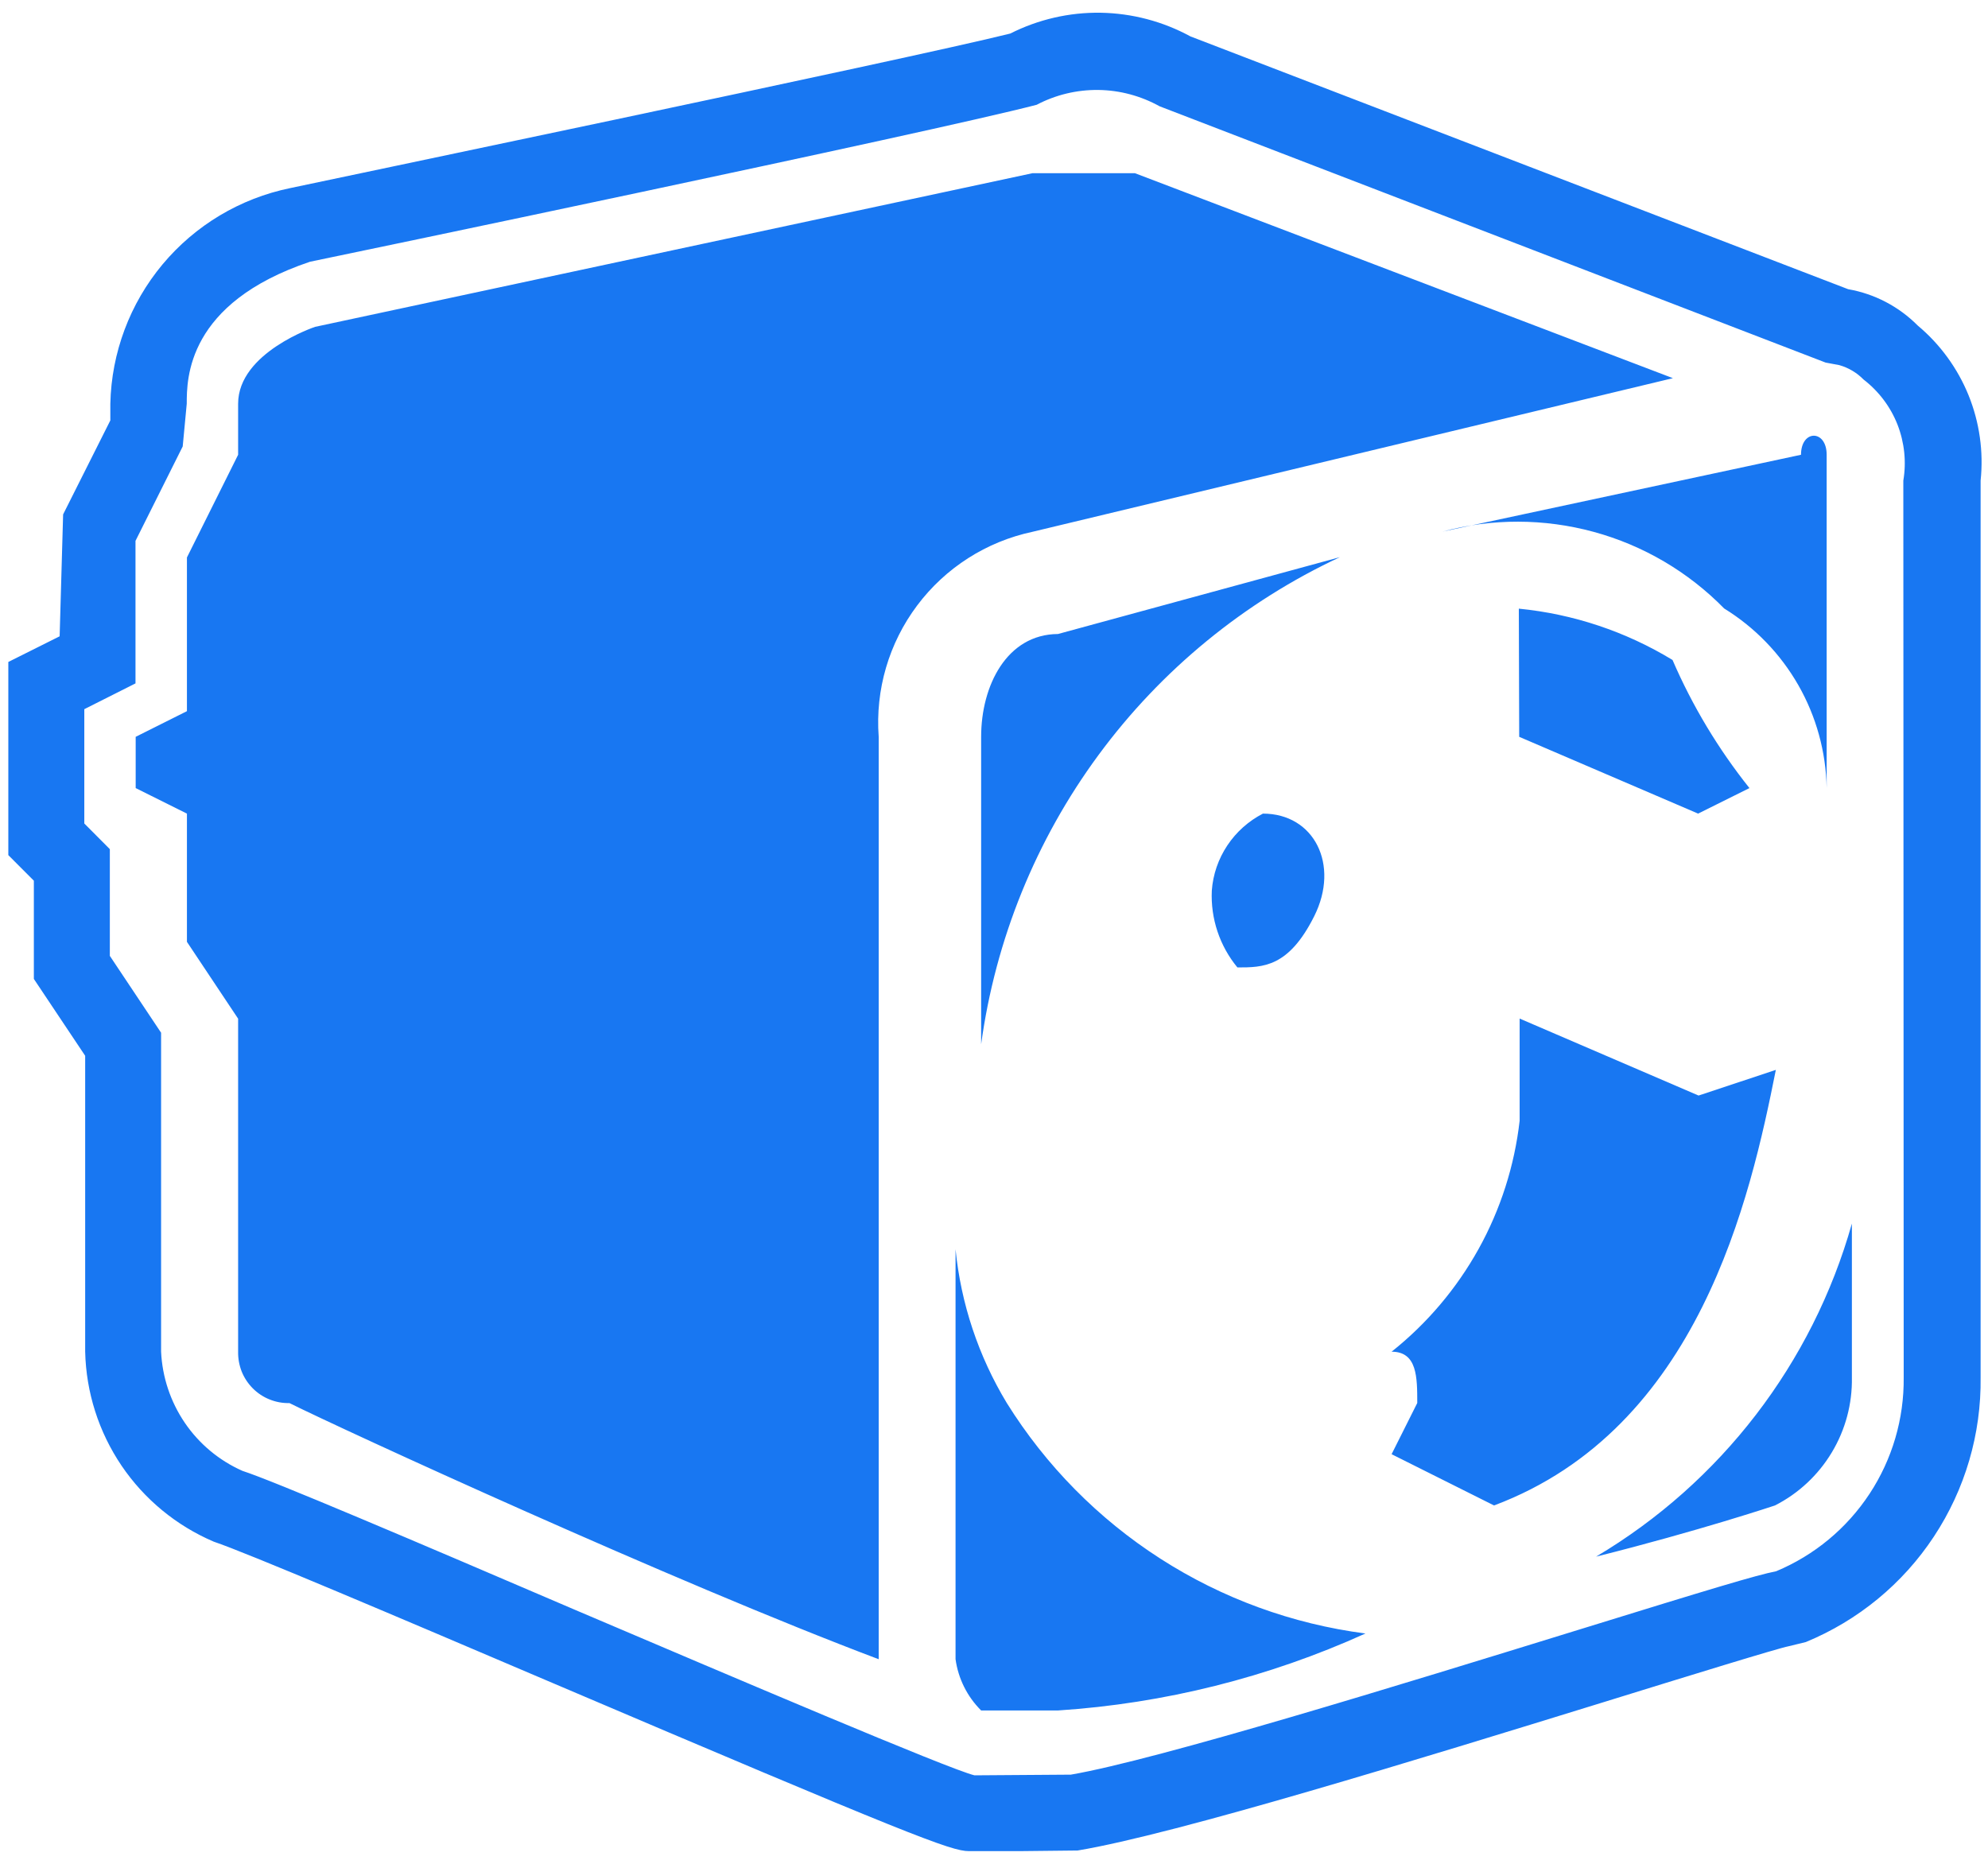 <svg width="32" height="30" viewBox="0 0 32 30" fill="none" xmlns="http://www.w3.org/2000/svg">
<path d="M25.691 25.056C27.341 24.643 28.571 24.232 28.571 24.232C28.95 24.039 29.267 23.743 29.486 23.378C29.705 23.014 29.817 22.595 29.809 22.17V19.695C29.174 21.944 27.7 23.863 25.691 25.056ZM27.341 17.634L24.461 16.395V18.04C24.378 18.765 24.154 19.466 23.8 20.104C23.446 20.741 22.971 21.303 22.4 21.757C22.813 21.757 22.813 22.17 22.813 22.583L22.4 23.407L24.049 24.232C27.349 22.994 28.174 19.284 28.585 17.221L27.341 17.634ZM16.206 22.583C15.75 21.829 15.468 20.984 15.381 20.108V26.706C15.424 27.019 15.569 27.309 15.793 27.532H17.03C18.741 27.42 20.418 27 21.979 26.293C20.802 26.14 19.674 25.729 18.676 25.087C17.677 24.445 16.834 23.59 16.206 22.583ZM19.506 14.335C19.485 14.784 19.632 15.225 19.918 15.572C20.329 15.572 20.742 15.572 21.155 14.746C21.568 13.92 21.155 13.096 20.329 13.096C20.098 13.215 19.9 13.391 19.756 13.608C19.611 13.825 19.525 14.075 19.506 14.335ZM15.793 11.86V16.808C16.024 15.123 16.673 13.522 17.682 12.153C18.691 10.783 20.027 9.688 21.568 8.968L17.03 10.205C16.206 10.21 15.793 11.036 15.793 11.86ZM14.144 11.86C14.088 11.103 14.308 10.352 14.763 9.746C15.218 9.139 15.877 8.718 16.619 8.56L26.928 6.087L18.269 2.788H16.619L5.072 5.261C5.072 5.261 3.833 5.674 3.833 6.498V7.32L3.009 8.973V11.447L2.184 11.86V12.685L3.009 13.096V15.16L3.833 16.397V21.759C3.831 21.868 3.851 21.976 3.891 22.078C3.932 22.179 3.993 22.271 4.07 22.348C4.147 22.425 4.239 22.486 4.34 22.526C4.442 22.567 4.55 22.587 4.659 22.584C5.483 22.995 10.845 25.464 14.144 26.707V11.86ZM24.454 11.86L27.334 13.096L28.16 12.685C27.658 12.055 27.241 11.362 26.922 10.623C26.169 10.165 25.324 9.883 24.448 9.797L24.454 11.86ZM28.99 7.32L23.218 8.557C24.015 8.342 24.856 8.344 25.653 8.561C26.45 8.778 27.175 9.204 27.753 9.794C28.248 10.099 28.658 10.523 28.947 11.028C29.235 11.532 29.392 12.101 29.403 12.682V7.32C29.403 6.911 28.99 6.911 28.99 7.32ZM30.869 5.24C30.565 4.934 30.174 4.729 29.749 4.655L19.162 0.586C18.718 0.344 18.223 0.214 17.718 0.205C17.213 0.197 16.713 0.312 16.262 0.54C14.645 0.944 4.838 2.989 4.67 3.028C3.866 3.193 3.142 3.626 2.616 4.256C2.09 4.887 1.794 5.677 1.776 6.498V6.767L1.016 8.28L0.96 10.242L0.134 10.655V13.764L0.545 14.176V15.757L1.371 16.994V21.757C1.386 22.412 1.589 23.048 1.956 23.591C2.323 24.133 2.839 24.558 3.441 24.815C3.969 24.991 6.421 26.035 8.79 27.045C14.648 29.541 15.309 29.796 15.595 29.796H16.421L17.346 29.786C18.933 29.522 22.891 28.299 25.784 27.407C27.179 26.975 28.622 26.53 28.792 26.498L29.067 26.431C29.909 26.084 30.628 25.493 31.129 24.733C31.631 23.973 31.893 23.08 31.881 22.17V7.736C31.93 7.269 31.863 6.797 31.687 6.362C31.51 5.927 31.229 5.541 30.869 5.24ZM30.643 22.172C30.65 22.837 30.459 23.489 30.093 24.045C29.727 24.601 29.204 25.035 28.59 25.291C28.27 25.354 27.555 25.57 25.413 26.232C22.555 27.114 18.64 28.323 17.237 28.565L15.686 28.576C15.272 28.476 11.8 26.995 9.265 25.916C6.654 24.796 4.398 23.835 3.902 23.675C3.527 23.509 3.206 23.241 2.975 22.902C2.744 22.562 2.612 22.166 2.593 21.756V16.623L1.768 15.386V13.668L1.357 13.255V11.415L2.181 11V8.706L2.941 7.186L3.006 6.498C3.006 6.098 3.006 4.879 4.99 4.213C5.395 4.13 14.92 2.144 16.686 1.687C16.992 1.526 17.333 1.444 17.679 1.448C18.024 1.452 18.363 1.543 18.666 1.711L29.386 5.836L29.606 5.877C29.755 5.919 29.889 5.999 29.997 6.109C30.241 6.297 30.43 6.547 30.543 6.834C30.655 7.121 30.688 7.433 30.637 7.736L30.643 22.172Z" fill="#1877F2"/>
</svg> 